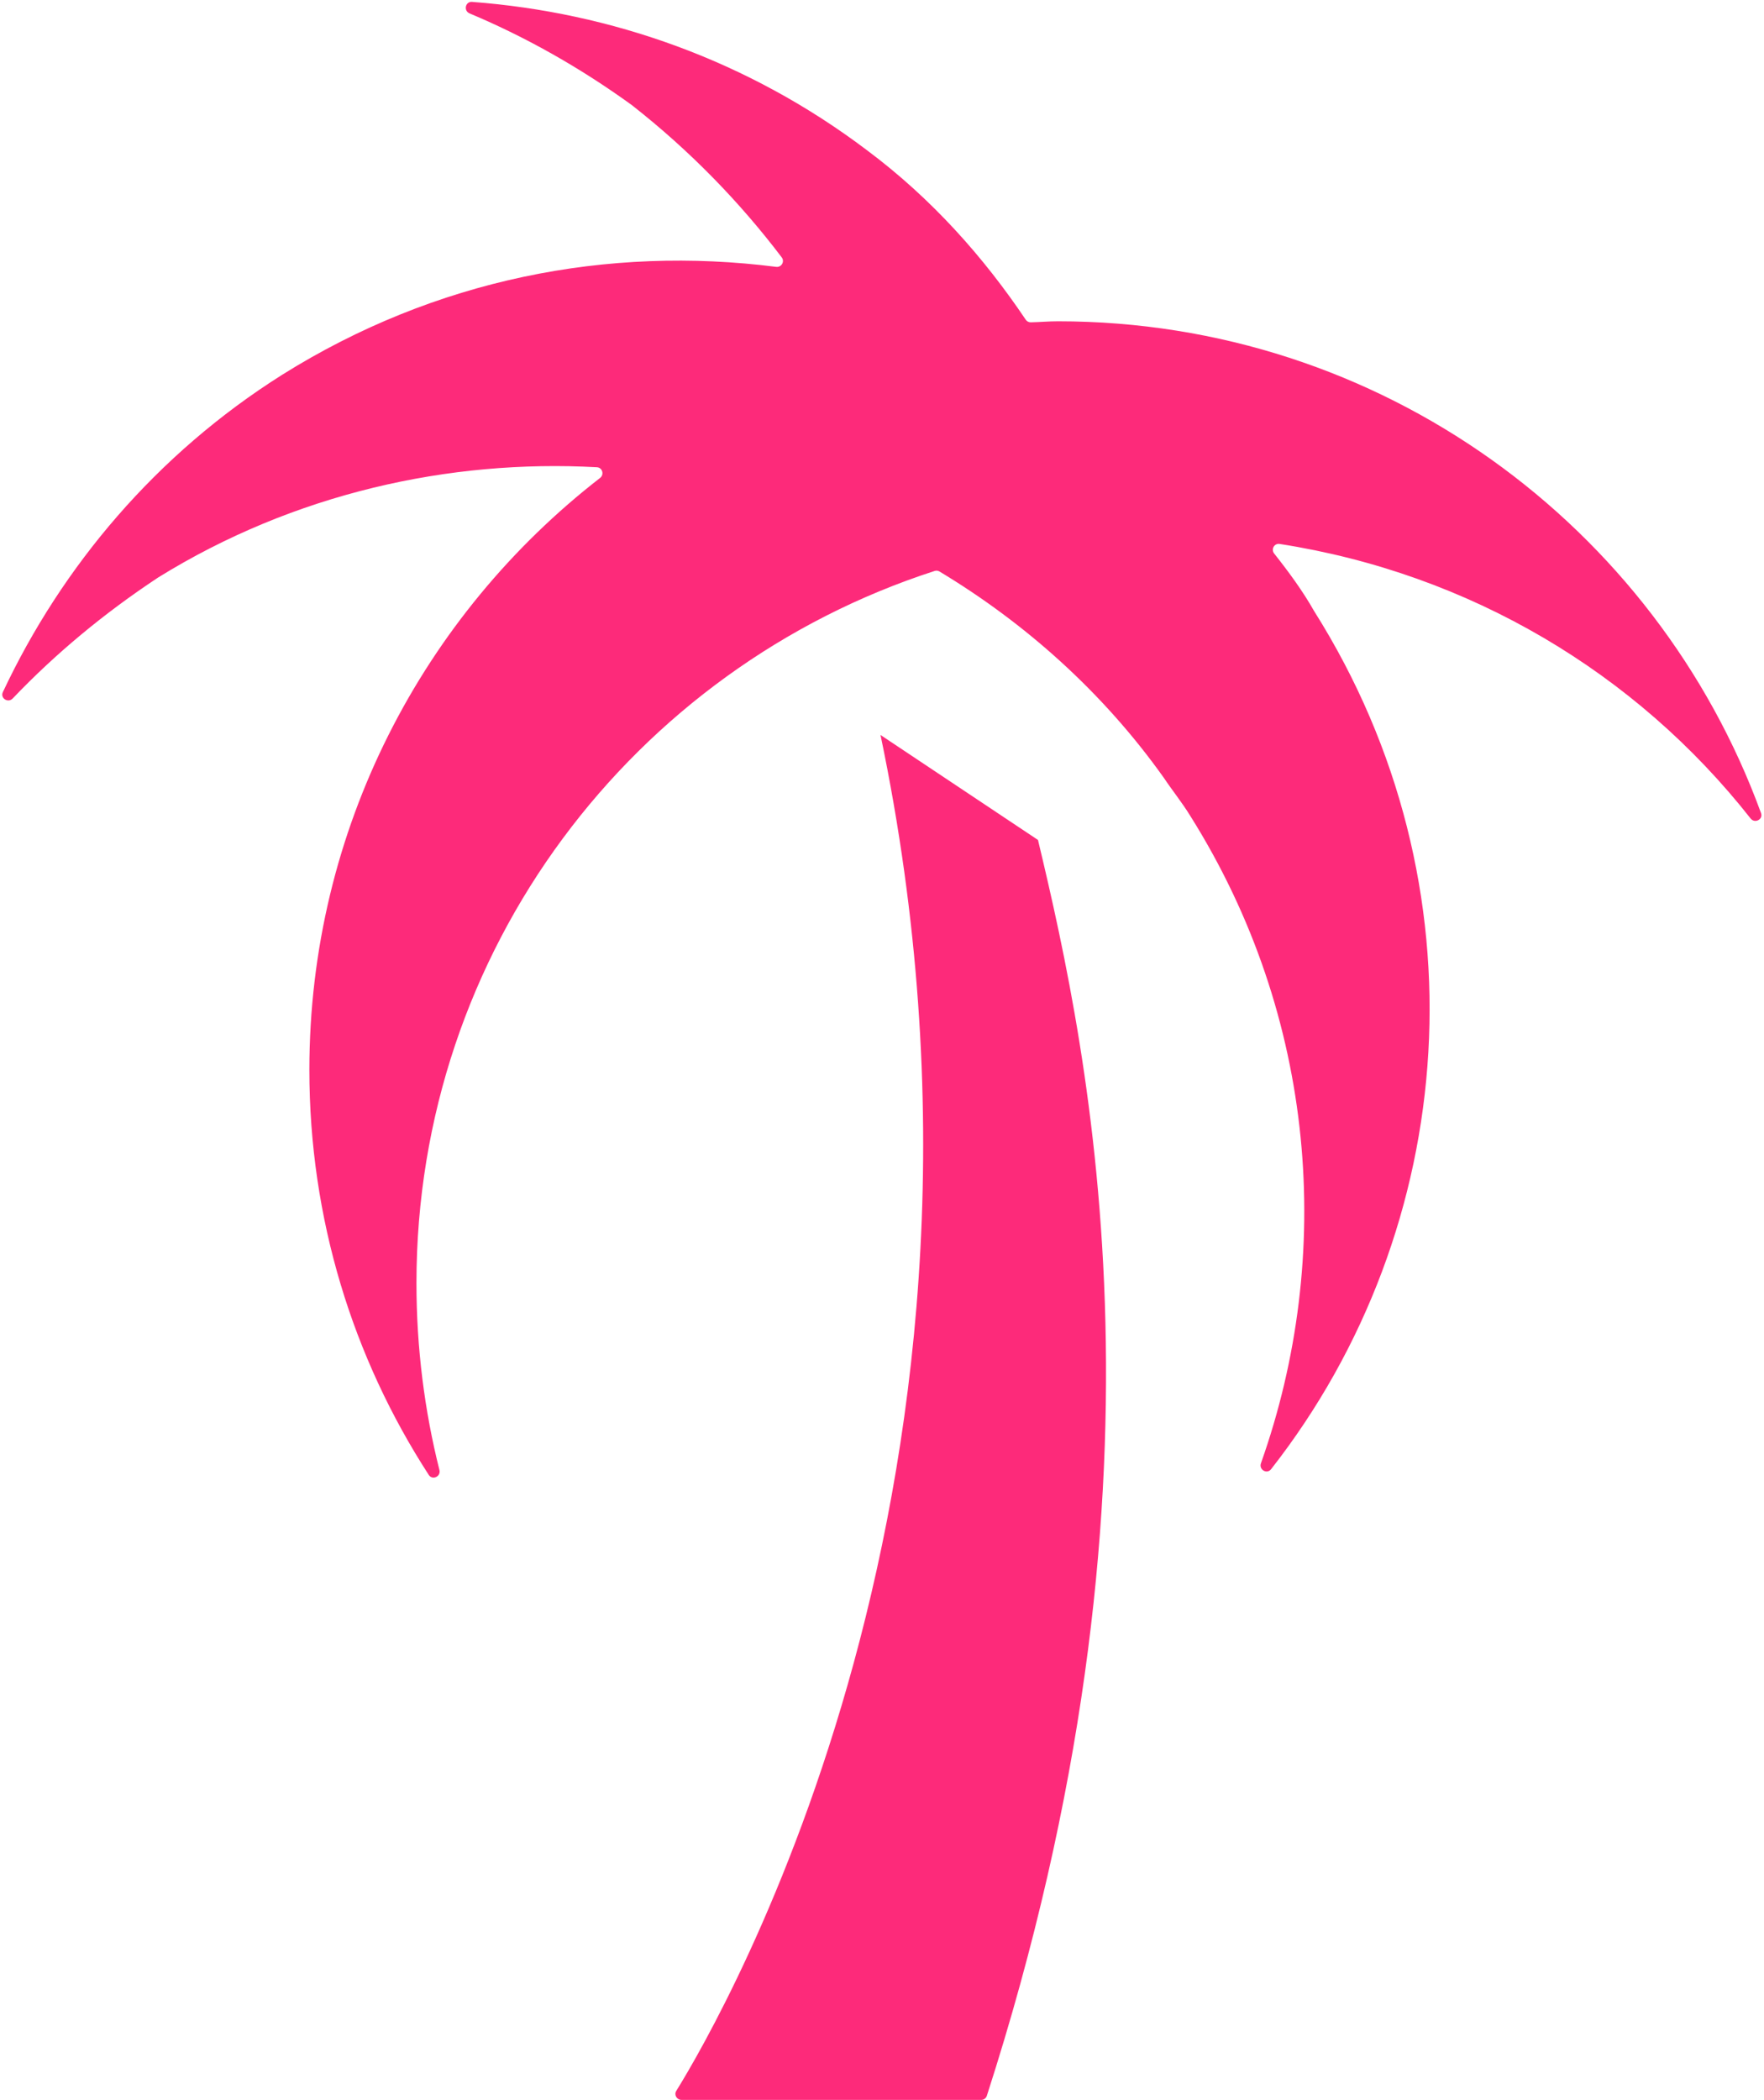 <svg width="593" height="706" viewBox="0 0 593 706" fill="none" xmlns="http://www.w3.org/2000/svg">
<path d="M296 247.059C347.995 495.918 243.04 677.512 227.34 702.847C226.499 704.205 227.55 705.882 229.147 705.882H329.84C330.707 705.882 331.481 705.308 331.747 704.482C397.505 500.515 366.548 355.949 348.941 282.353M430.167 182.845C428.378 182.566 427.205 184.631 428.327 186.052C433.239 192.265 437.982 198.719 441.765 205.412C499.832 297.437 490.923 412.659 427.295 493.867C425.898 495.651 423.128 494.023 423.885 491.887C448.625 422.083 442.607 341.816 400.118 274.235C397.294 269.647 394.118 265.765 391.294 261.529C370.656 232.496 344.472 209.357 315.832 192.111C315.341 191.815 314.744 191.747 314.198 191.924C212.997 224.654 140 319.376 140 431.294C140 453.118 142.711 474.202 147.72 494.135C148.271 496.328 145.369 497.694 144.14 495.796C118.666 456.462 104 409.701 104 359.647C104 278.631 142.389 206.708 201.733 160.652C203.195 159.517 202.503 157.164 200.655 157.062C151.055 154.336 98.828 165.841 53.176 194.118C34.905 206.2 18.603 219.759 4.269 234.794C2.704 236.436 -0.002 234.695 0.963 232.643C20.892 190.262 52.636 152.611 94.823 126C146.324 93.726 204.505 82.494 260.917 89.705C262.677 89.93 263.867 87.939 262.795 86.525C248.875 68.174 232.158 50.808 212.353 35.294C195.278 22.93 176.976 12.53 157.855 4.504C155.762 3.625 156.426 0.465 158.689 0.635C205.355 4.148 251.513 20.304 291.412 50.471C313.336 66.827 330.799 86.614 344.817 107.464C345.19 108.019 345.814 108.355 346.482 108.343C349.593 108.285 352.478 108 355.647 108C464.188 108 556.757 176.781 592 273.305C592.78 275.441 589.911 276.931 588.504 275.144C549.964 226.167 494.03 192.787 430.167 182.845Z" fill="#FD2A7A"/>
</svg>

